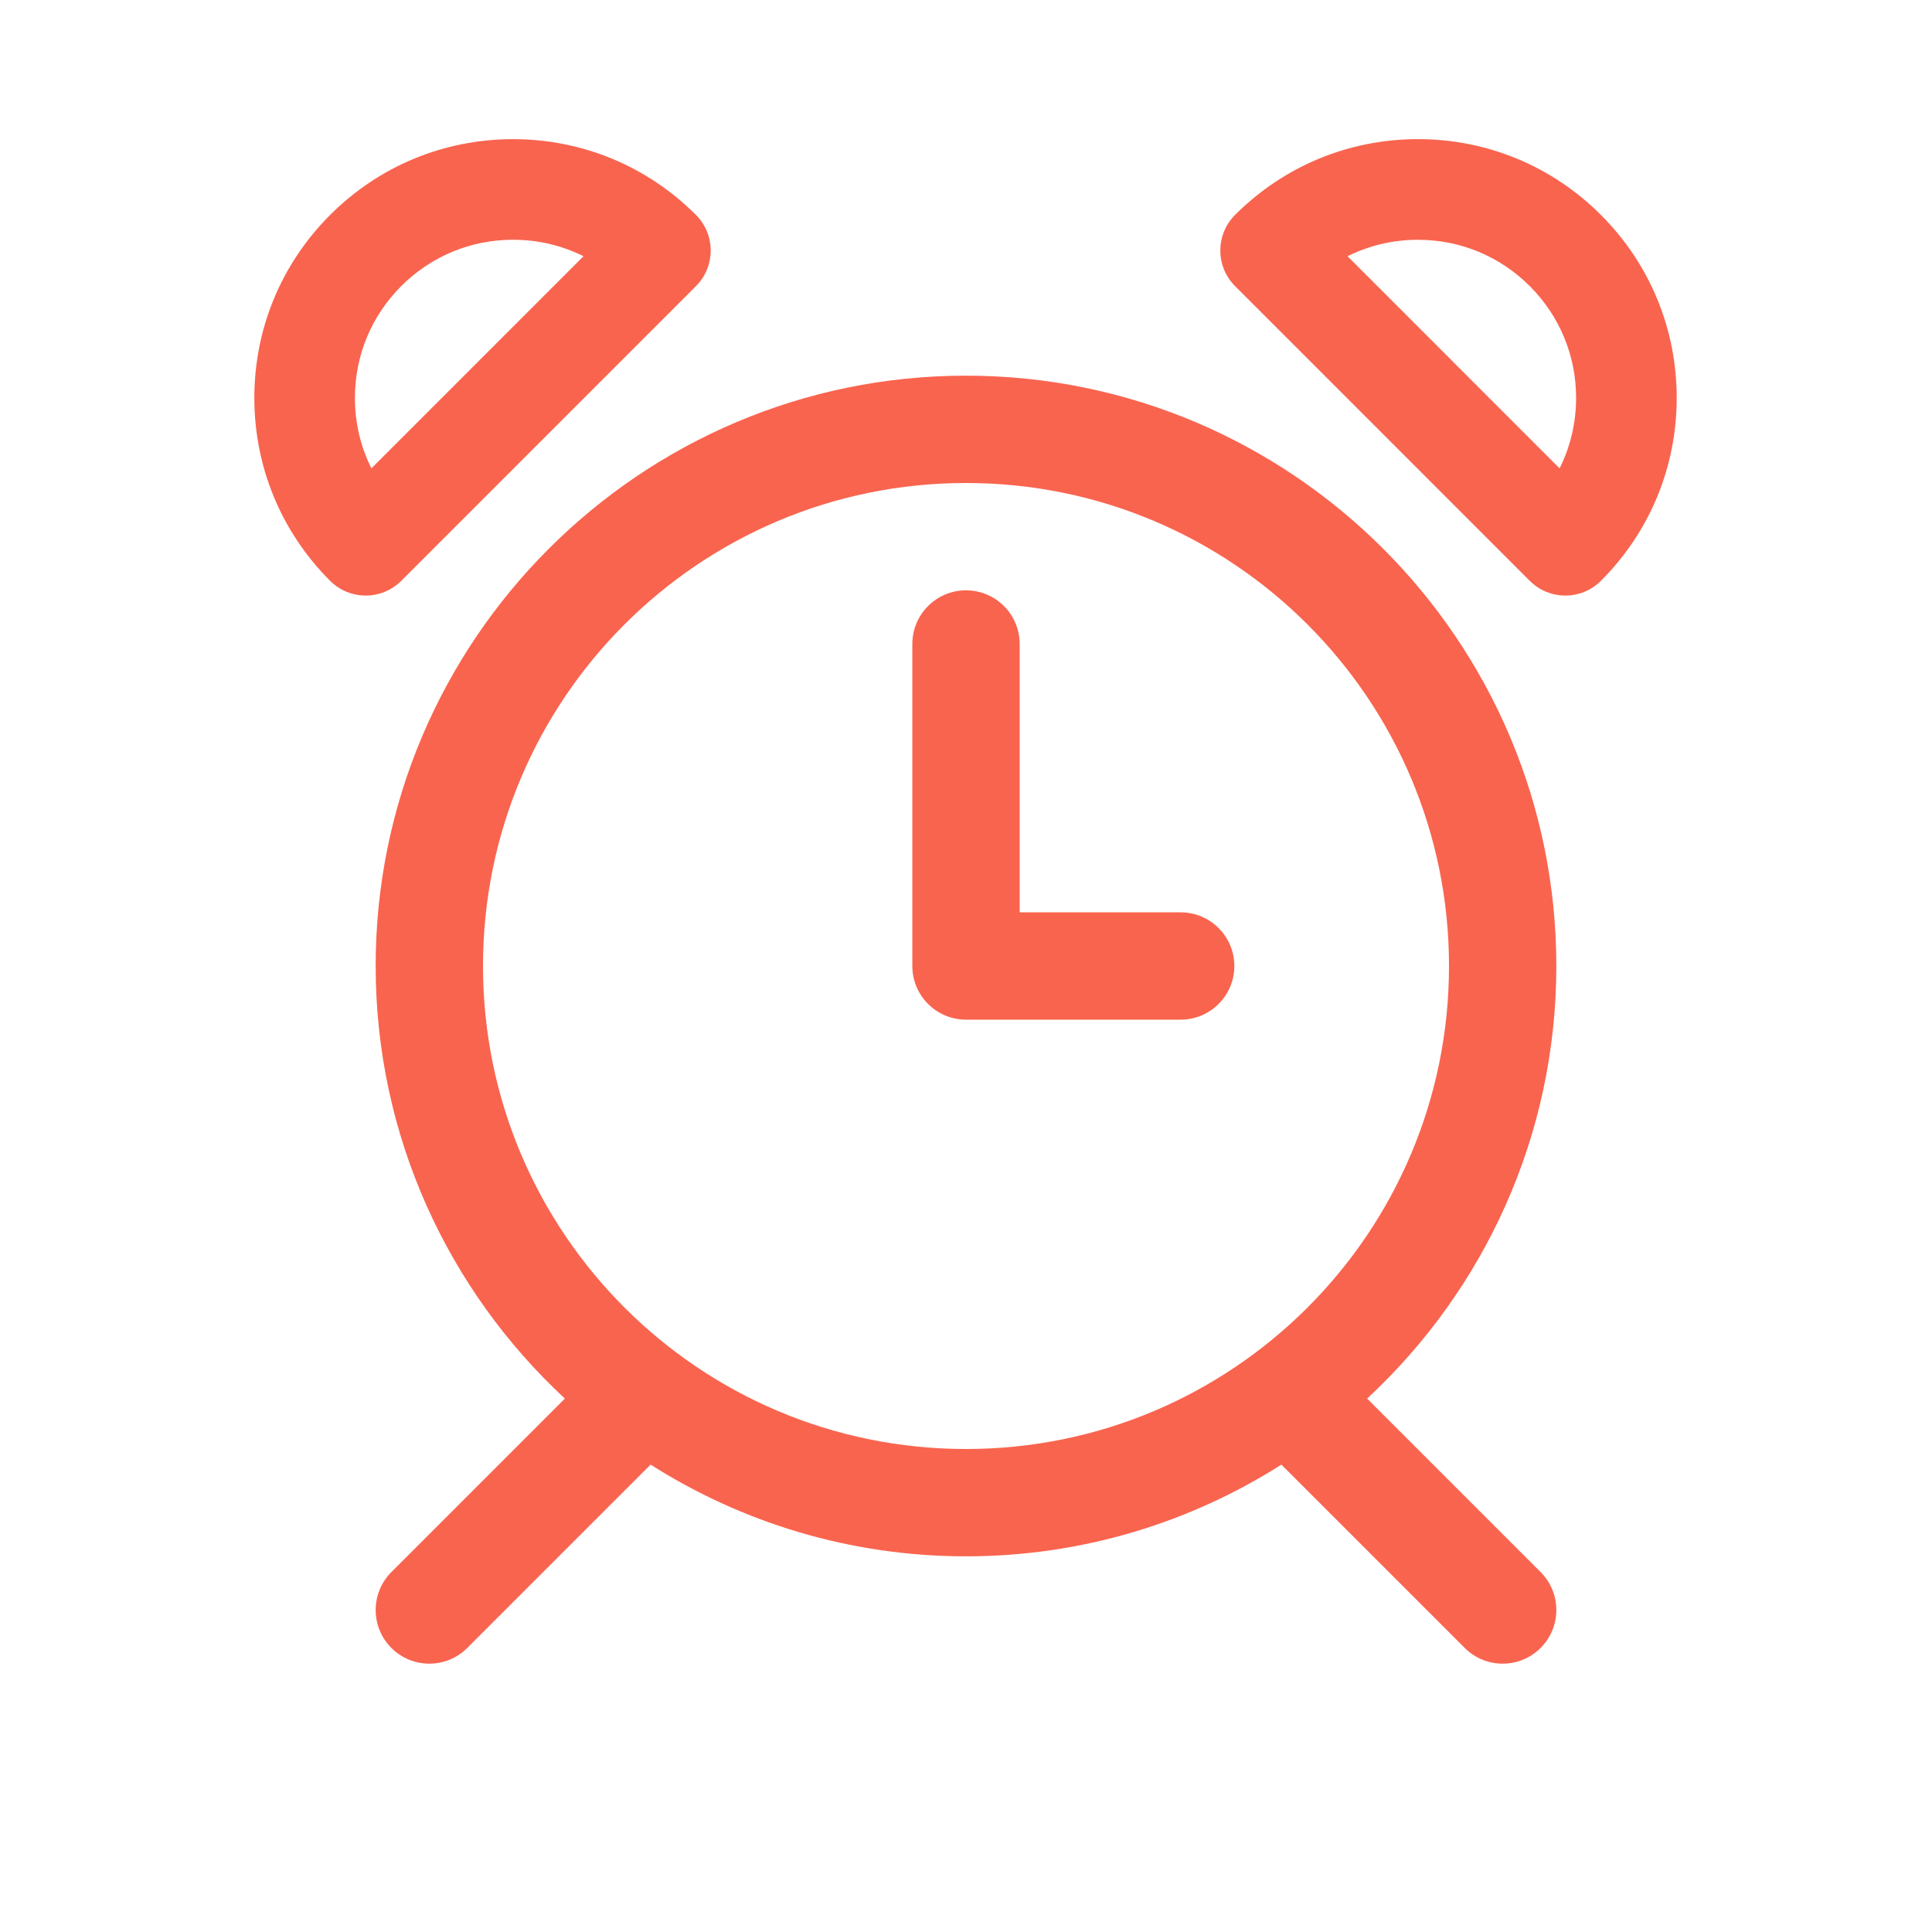<?xml version="1.0" encoding="utf-8"?>
<!-- Generator: Adobe Illustrator 16.0.0, SVG Export Plug-In . SVG Version: 6.00 Build 0)  -->
<!DOCTYPE svg PUBLIC "-//W3C//DTD SVG 1.1//EN" "http://www.w3.org/Graphics/SVG/1.1/DTD/svg11.dtd">
<svg version="1.1" id="Layer_1" xmlns="http://www.w3.org/2000/svg" xmlns:xlink="http://www.w3.org/1999/xlink" x="0px" y="0px"
   width="72px" height="72px" viewBox="0 0 72 72" enable-background="new 0 0 72 72" xml:space="preserve">
<g>
  <path fill="#f9644f" d="M58,36c0-12.131-9.869-22-22-22s-22,9.869-22,22c0,6.363,2.719,12.101,7.051,16.121l-6.465,6.465
    c-0.781,0.781-0.781,2.047,0,2.828C14.977,61.805,15.488,62,16,62s1.023-0.195,1.414-0.586l6.832-6.832
    C27.648,56.743,31.68,58,36,58s8.352-1.257,11.754-3.418l6.832,6.832C54.977,61.805,55.488,62,56,62s1.023-0.195,1.414-0.586
    c0.781-0.781,0.781-2.047,0-2.828l-6.465-6.465C55.281,48.101,58,42.363,58,36z M18,36c0-9.941,8.059-18,18-18s18,8.059,18,18
    s-8.059,18-18,18S18,45.941,18,36z"/>
  <path fill="#f9644f" d="M44,34h-6V24c0-1.104-0.896-2-2-2s-2,0.896-2,2v12c0,1.104,0.896,2,2,2h8c1.104,0,2-0.896,2-2
    S45.104,34,44,34z"/>
  <path fill="#f9644f" d="M59.662,8.01c-1.821-1.821-4.243-2.825-6.818-2.825c-2.576,0-4.997,1.003-6.818,2.825
    c-0.731,0.732-0.731,1.919,0,2.651L57.01,21.646c0.366,0.366,0.847,0.549,1.326,0.549s0.959-0.183,1.325-0.549
    c1.822-1.821,2.825-4.242,2.825-6.818C62.486,12.252,61.483,9.831,59.662,8.01z M58.122,17.455L50.218,9.55
    c0.805-0.402,1.699-0.614,2.626-0.614c1.573,0,3.054,0.613,4.167,1.727c1.113,1.113,1.726,2.592,1.726,4.166
    C58.736,15.755,58.524,16.649,58.122,17.455z"/>
  <path fill="#f9644f" d="M25.938,10.662c0.731-0.732,0.731-1.919,0-2.651c-1.821-1.821-4.242-2.825-6.818-2.825
    c-2.575,0-4.997,1.003-6.817,2.824c-1.822,1.821-2.825,4.243-2.825,6.818c0,2.576,1.003,4.998,2.825,6.818
    c0.366,0.366,0.846,0.549,1.325,0.549s0.96-0.183,1.326-0.549L25.938,10.662z M13.227,14.828c0-1.574,0.612-3.053,1.727-4.167
    c1.112-1.113,2.593-1.726,4.166-1.726c0.927,0,1.821,0.212,2.626,0.614l-7.904,7.905C13.438,16.649,13.227,15.755,13.227,14.828z"
    />
</g>
</svg>
